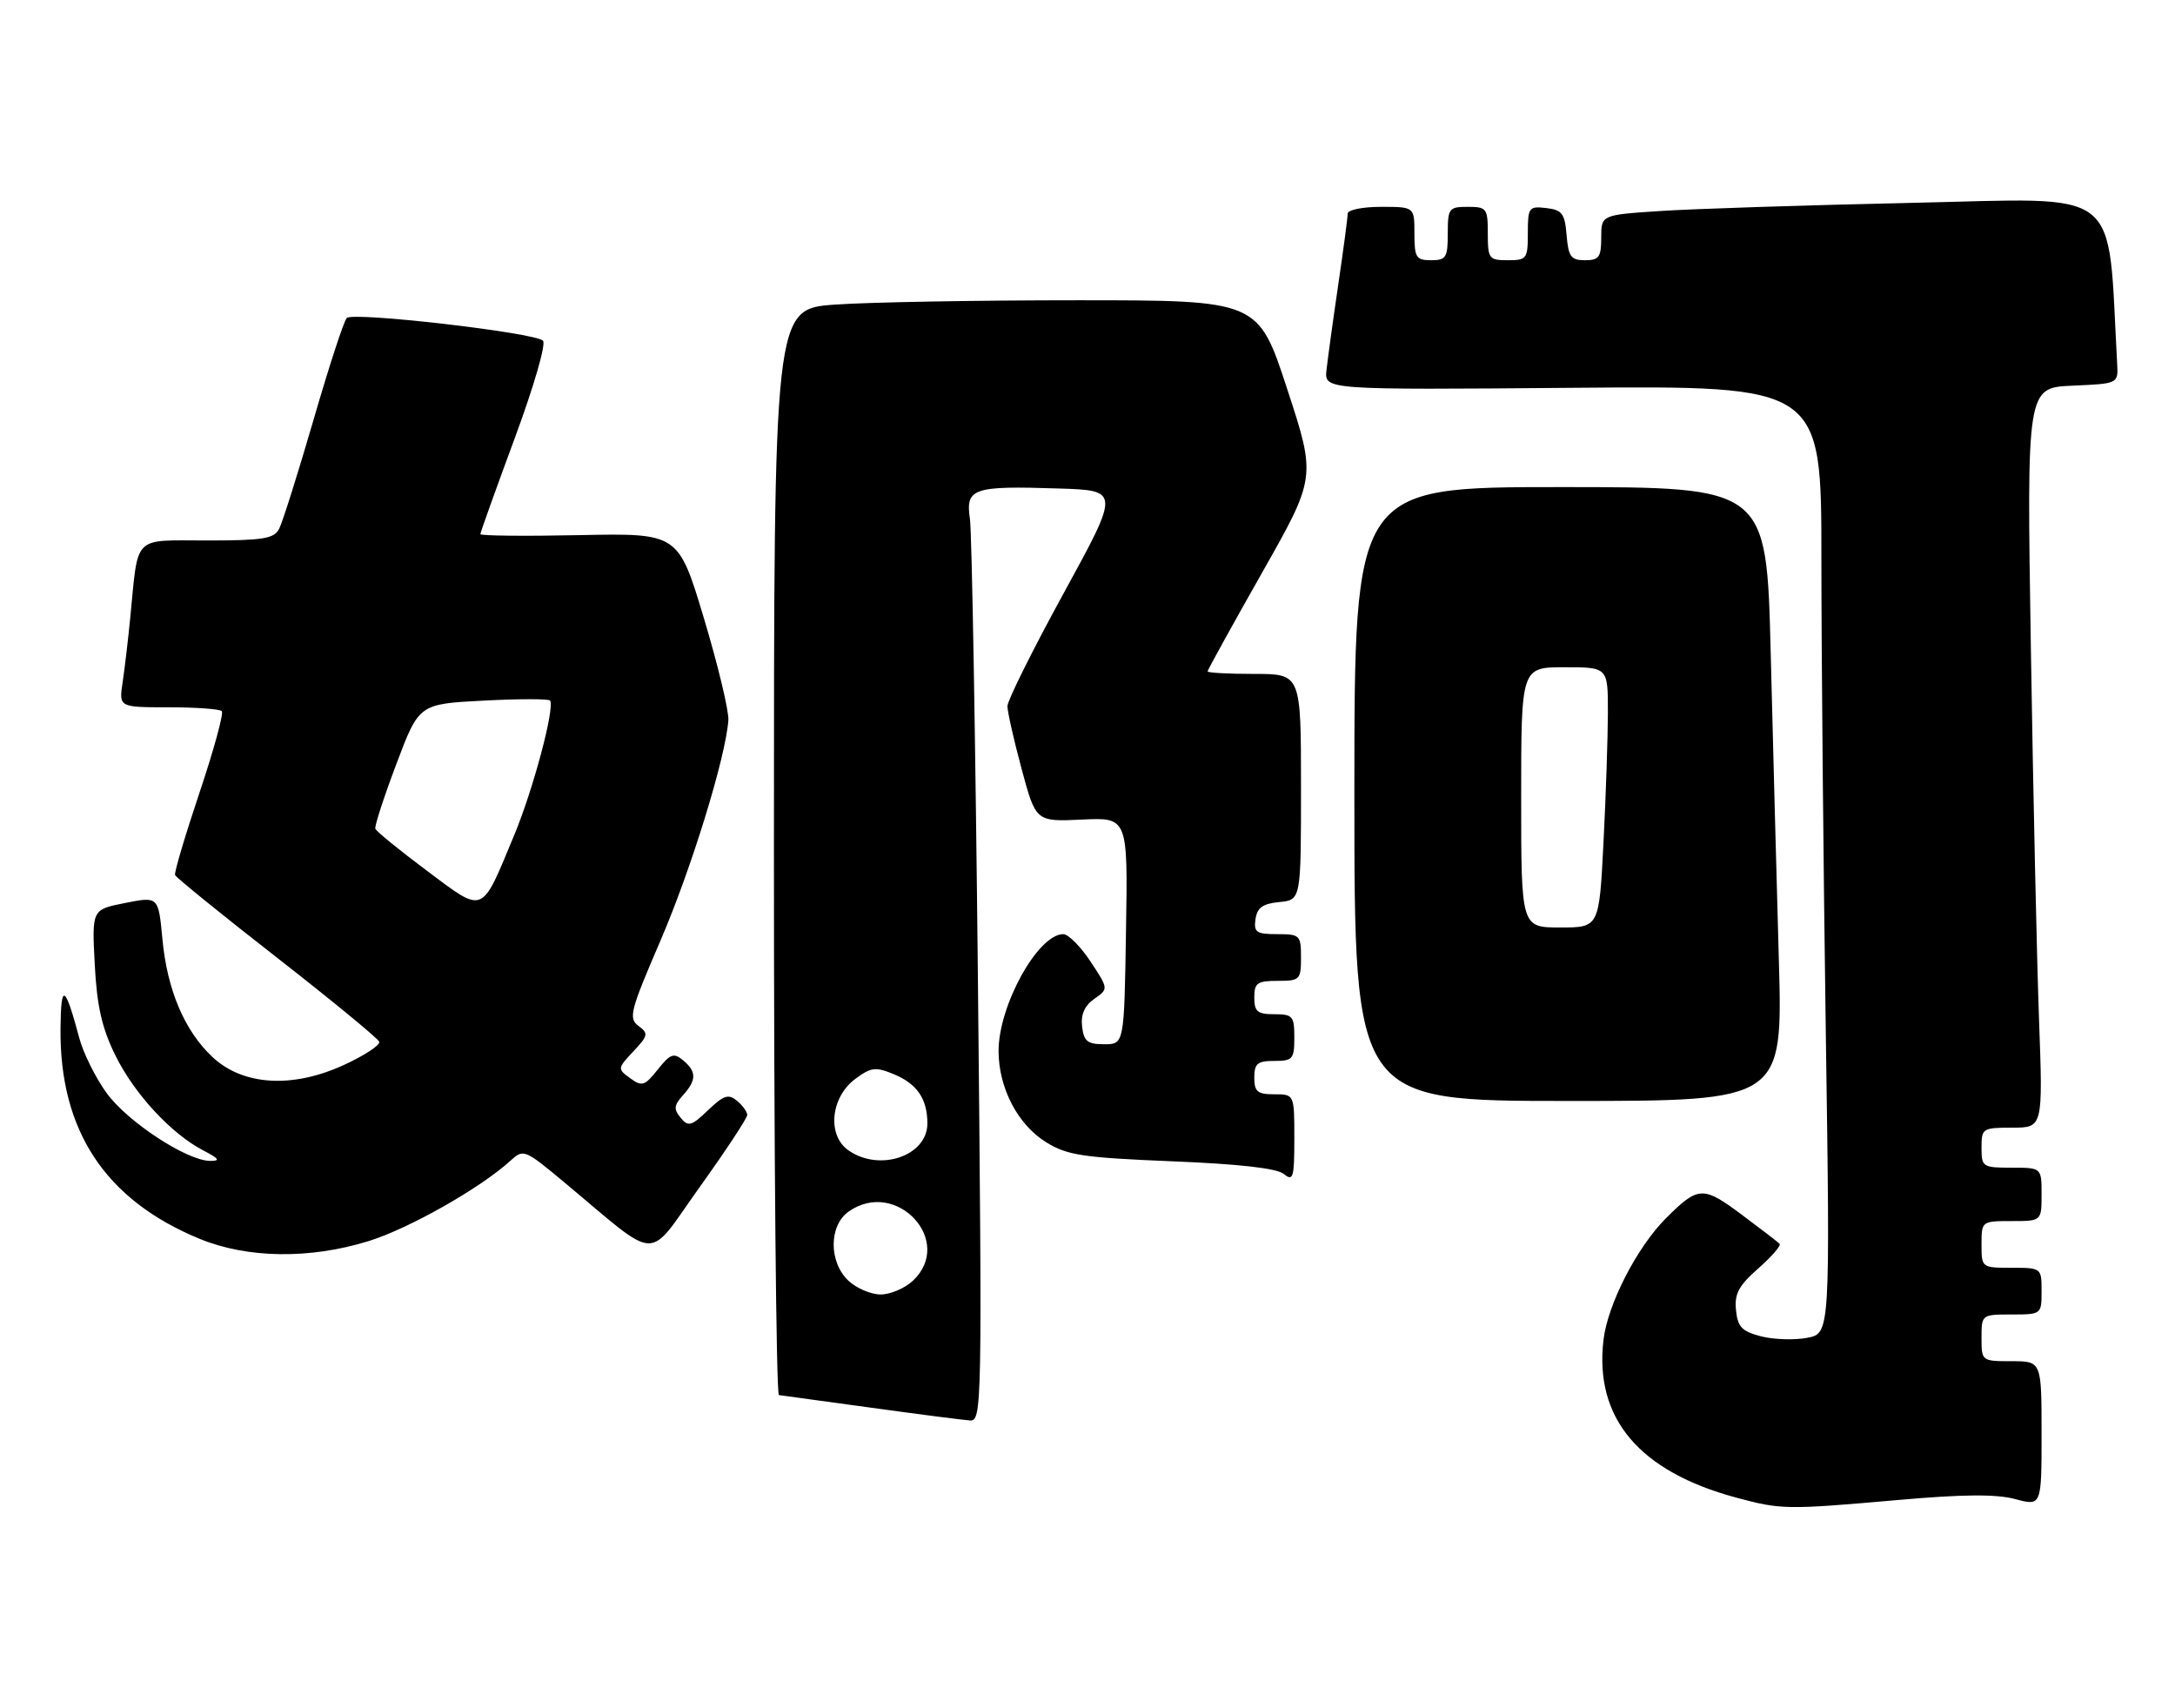 <?xml version="1.0" encoding="UTF-8" standalone="no"?>
<!DOCTYPE svg PUBLIC "-//W3C//DTD SVG 1.1//EN" "http://www.w3.org/Graphics/SVG/1.1/DTD/svg11.dtd" >
<svg xmlns="http://www.w3.org/2000/svg" xmlns:xlink="http://www.w3.org/1999/xlink" version="1.1" viewBox="0 0 326 256">
 <g >
 <path fill="currentColor"
d=" M 284.28 224.82 C 294.19 223.94 299.17 223.90 302.03 224.66 C 306.00 225.72 306.00 225.72 306.00 214.86 C 306.00 204.00 306.00 204.00 301.50 204.00 C 297.02 204.00 297.00 203.98 297.00 200.50 C 297.00 197.02 297.02 197.00 301.50 197.00 C 305.98 197.00 306.00 196.98 306.00 193.50 C 306.00 190.02 305.98 190.00 301.50 190.00 C 297.02 190.00 297.00 189.98 297.00 186.50 C 297.00 183.02 297.02 183.00 301.50 183.00 C 306.00 183.00 306.00 183.00 306.00 179.00 C 306.00 175.00 306.00 175.00 301.50 175.00 C 297.17 175.00 297.00 174.89 297.00 172.00 C 297.00 169.10 297.15 169.00 301.61 169.00 C 306.21 169.00 306.21 169.00 305.62 152.75 C 305.29 143.81 304.74 118.86 304.40 97.30 C 303.77 58.10 303.77 58.10 310.64 57.80 C 317.50 57.50 317.50 57.50 317.33 54.50 C 315.84 27.56 318.57 29.71 286.65 30.40 C 270.62 30.75 253.56 31.30 248.75 31.63 C 240.00 32.21 240.00 32.21 240.00 35.61 C 240.00 38.54 239.67 39.00 237.56 39.00 C 235.46 39.00 235.08 38.47 234.81 35.25 C 234.54 31.99 234.14 31.46 231.75 31.18 C 229.15 30.88 229.00 31.09 229.00 34.93 C 229.00 38.79 228.84 39.00 226.00 39.00 C 223.17 39.00 223.00 38.78 223.00 35.00 C 223.00 31.22 222.83 31.00 220.00 31.00 C 217.17 31.00 217.00 31.22 217.00 35.00 C 217.00 38.60 216.75 39.00 214.50 39.00 C 212.25 39.00 212.00 38.60 212.00 35.00 C 212.00 31.00 212.00 31.00 207.00 31.00 C 204.25 31.00 202.00 31.45 202.00 32.01 C 202.00 32.56 201.36 37.40 200.57 42.76 C 199.78 48.12 199.00 53.83 198.82 55.47 C 198.50 58.43 198.50 58.43 235.75 58.12 C 273.00 57.81 273.00 57.81 273.00 83.74 C 273.00 98.00 273.30 129.96 273.66 154.76 C 274.32 199.85 274.32 199.85 270.85 200.50 C 268.93 200.86 265.82 200.76 263.94 200.27 C 261.08 199.53 260.45 198.87 260.20 196.34 C 259.95 193.90 260.61 192.67 263.55 190.09 C 265.56 188.32 266.99 186.66 266.73 186.40 C 266.47 186.13 263.89 184.15 260.99 181.99 C 255.25 177.71 254.53 177.75 249.71 182.57 C 245.36 186.91 240.97 195.46 240.34 200.80 C 238.95 212.54 245.68 220.53 260.25 224.45 C 266.96 226.26 267.79 226.27 284.28 224.82 Z  M 146.58 147.25 C 146.21 111.09 145.67 79.83 145.38 77.79 C 144.70 73.16 145.77 72.79 158.68 73.21 C 167.86 73.50 167.86 73.50 159.43 88.90 C 154.79 97.37 151.00 104.99 151.00 105.83 C 151.00 106.67 151.96 110.92 153.13 115.26 C 155.26 123.15 155.26 123.15 162.16 122.83 C 169.05 122.50 169.05 122.50 168.77 139.50 C 168.50 156.50 168.50 156.50 165.50 156.50 C 163.00 156.50 162.45 156.06 162.19 153.85 C 161.98 152.03 162.56 150.72 164.02 149.70 C 166.16 148.20 166.16 148.20 163.45 144.10 C 161.96 141.84 160.12 140.00 159.37 140.00 C 155.58 140.00 149.68 150.65 149.67 157.50 C 149.67 163.04 152.54 168.55 156.81 171.19 C 159.96 173.14 162.29 173.49 175.64 174.04 C 185.81 174.45 191.41 175.09 192.44 175.95 C 193.83 177.10 194.00 176.50 194.00 170.62 C 194.00 164.00 194.00 164.00 191.00 164.00 C 188.47 164.00 188.00 163.61 188.00 161.50 C 188.00 159.39 188.47 159.00 191.00 159.00 C 193.76 159.00 194.00 158.72 194.00 155.50 C 194.00 152.28 193.76 152.00 191.00 152.00 C 188.47 152.00 188.00 151.61 188.00 149.50 C 188.00 147.31 188.43 147.00 191.50 147.00 C 194.83 147.00 195.00 146.83 195.00 143.50 C 195.00 140.15 194.84 140.00 191.43 140.00 C 188.30 140.00 187.90 139.72 188.18 137.75 C 188.43 136.03 189.26 135.43 191.75 135.19 C 195.00 134.87 195.00 134.87 195.00 117.94 C 195.00 101.00 195.00 101.00 188.00 101.00 C 184.15 101.00 181.00 100.83 181.00 100.62 C 181.00 100.41 184.66 93.78 189.13 85.89 C 197.27 71.54 197.27 71.54 192.92 58.27 C 188.58 45.00 188.58 45.00 161.45 45.00 C 146.52 45.00 130.19 45.29 125.15 45.65 C 116.00 46.30 116.00 46.30 116.00 127.65 C 116.00 172.39 116.34 209.04 116.75 209.08 C 117.16 209.13 123.35 209.98 130.50 210.96 C 137.65 211.95 144.34 212.81 145.37 212.88 C 147.19 213.00 147.22 211.08 146.58 147.25 Z  M 55.22 186.01 C 61.26 184.15 72.03 178.05 76.50 173.96 C 78.46 172.17 78.63 172.24 84.50 177.13 C 99.12 189.31 96.77 189.22 104.85 177.94 C 108.78 172.45 112.00 167.57 112.00 167.10 C 112.00 166.63 111.31 165.67 110.46 164.97 C 109.18 163.90 108.47 164.14 106.12 166.39 C 103.62 168.78 103.17 168.90 102.02 167.52 C 100.95 166.23 101.01 165.65 102.36 164.15 C 104.42 161.87 104.43 160.60 102.38 158.90 C 100.99 157.74 100.46 157.93 98.59 160.29 C 96.62 162.76 96.22 162.88 94.45 161.59 C 92.53 160.19 92.54 160.12 94.93 157.57 C 97.16 155.20 97.22 154.88 95.69 153.74 C 94.17 152.61 94.46 151.49 98.98 141.00 C 103.61 130.25 108.74 113.61 109.17 107.97 C 109.28 106.61 107.63 99.74 105.52 92.70 C 101.67 79.90 101.67 79.90 86.84 80.20 C 78.67 80.37 72.00 80.30 72.00 80.05 C 72.00 79.80 74.31 73.36 77.13 65.73 C 80.03 57.90 81.88 51.51 81.38 51.05 C 80.05 49.83 52.89 46.70 51.97 47.66 C 51.53 48.12 49.28 55.02 46.97 63.00 C 44.65 70.97 42.34 78.29 41.84 79.25 C 41.07 80.74 39.44 81.00 31.04 81.00 C 19.78 81.00 20.76 80.01 19.53 92.50 C 19.21 95.80 18.69 100.19 18.38 102.25 C 17.82 106.00 17.82 106.00 25.25 106.00 C 29.33 106.00 32.92 106.26 33.24 106.57 C 33.56 106.89 32.05 112.39 29.90 118.80 C 27.75 125.21 26.10 130.76 26.24 131.14 C 26.38 131.51 33.25 137.08 41.50 143.51 C 49.75 149.95 56.65 155.62 56.84 156.12 C 57.02 156.62 54.62 158.20 51.49 159.63 C 43.81 163.15 36.41 162.69 31.85 158.42 C 27.65 154.48 25.05 148.35 24.34 140.70 C 23.74 134.34 23.74 134.34 18.75 135.33 C 13.77 136.31 13.77 136.31 14.20 144.51 C 14.52 150.73 15.26 154.02 17.26 158.11 C 20.10 163.91 25.67 169.93 30.50 172.43 C 32.85 173.65 33.07 173.99 31.50 173.98 C 28.04 173.98 19.10 168.12 15.98 163.81 C 14.33 161.54 12.49 157.84 11.89 155.59 C 9.73 147.53 9.14 147.22 9.07 154.09 C 8.91 169.45 15.78 179.84 29.92 185.66 C 37.07 188.60 46.42 188.73 55.22 186.01 Z  M 266.62 143.75 C 266.29 132.06 265.74 111.36 265.40 97.75 C 264.78 73.00 264.78 73.00 233.89 73.00 C 203.00 73.00 203.00 73.00 203.00 119.00 C 203.00 165.00 203.00 165.00 235.11 165.00 C 267.22 165.00 267.22 165.00 266.62 143.75 Z  M 127.19 191.96 C 124.20 189.17 124.21 183.66 127.22 181.56 C 134.37 176.55 143.14 186.06 136.81 191.96 C 135.61 193.08 133.44 194.00 132.00 194.00 C 130.56 194.00 128.39 193.08 127.19 191.96 Z  M 127.17 172.40 C 123.94 170.15 124.49 164.45 128.19 161.70 C 130.56 159.94 131.23 159.85 133.97 160.99 C 137.47 162.44 139.00 164.69 139.00 168.38 C 139.00 173.24 131.84 175.68 127.17 172.40 Z  M 63.98 130.49 C 59.87 127.42 56.39 124.59 56.26 124.20 C 56.12 123.82 57.54 119.45 59.41 114.50 C 62.80 105.50 62.80 105.50 72.50 105.00 C 77.83 104.72 82.32 104.72 82.46 105.00 C 83.14 106.26 79.89 118.40 77.06 125.19 C 72.06 137.22 72.66 136.98 63.98 130.49 Z  M 228.00 119.50 C 228.00 100.00 228.00 100.00 234.50 100.00 C 241.00 100.00 241.00 100.00 241.00 106.75 C 240.99 110.46 240.70 119.24 240.34 126.25 C 239.69 139.00 239.69 139.00 233.85 139.00 C 228.00 139.00 228.00 139.00 228.00 119.50 Z "/>
</g>
</svg>
